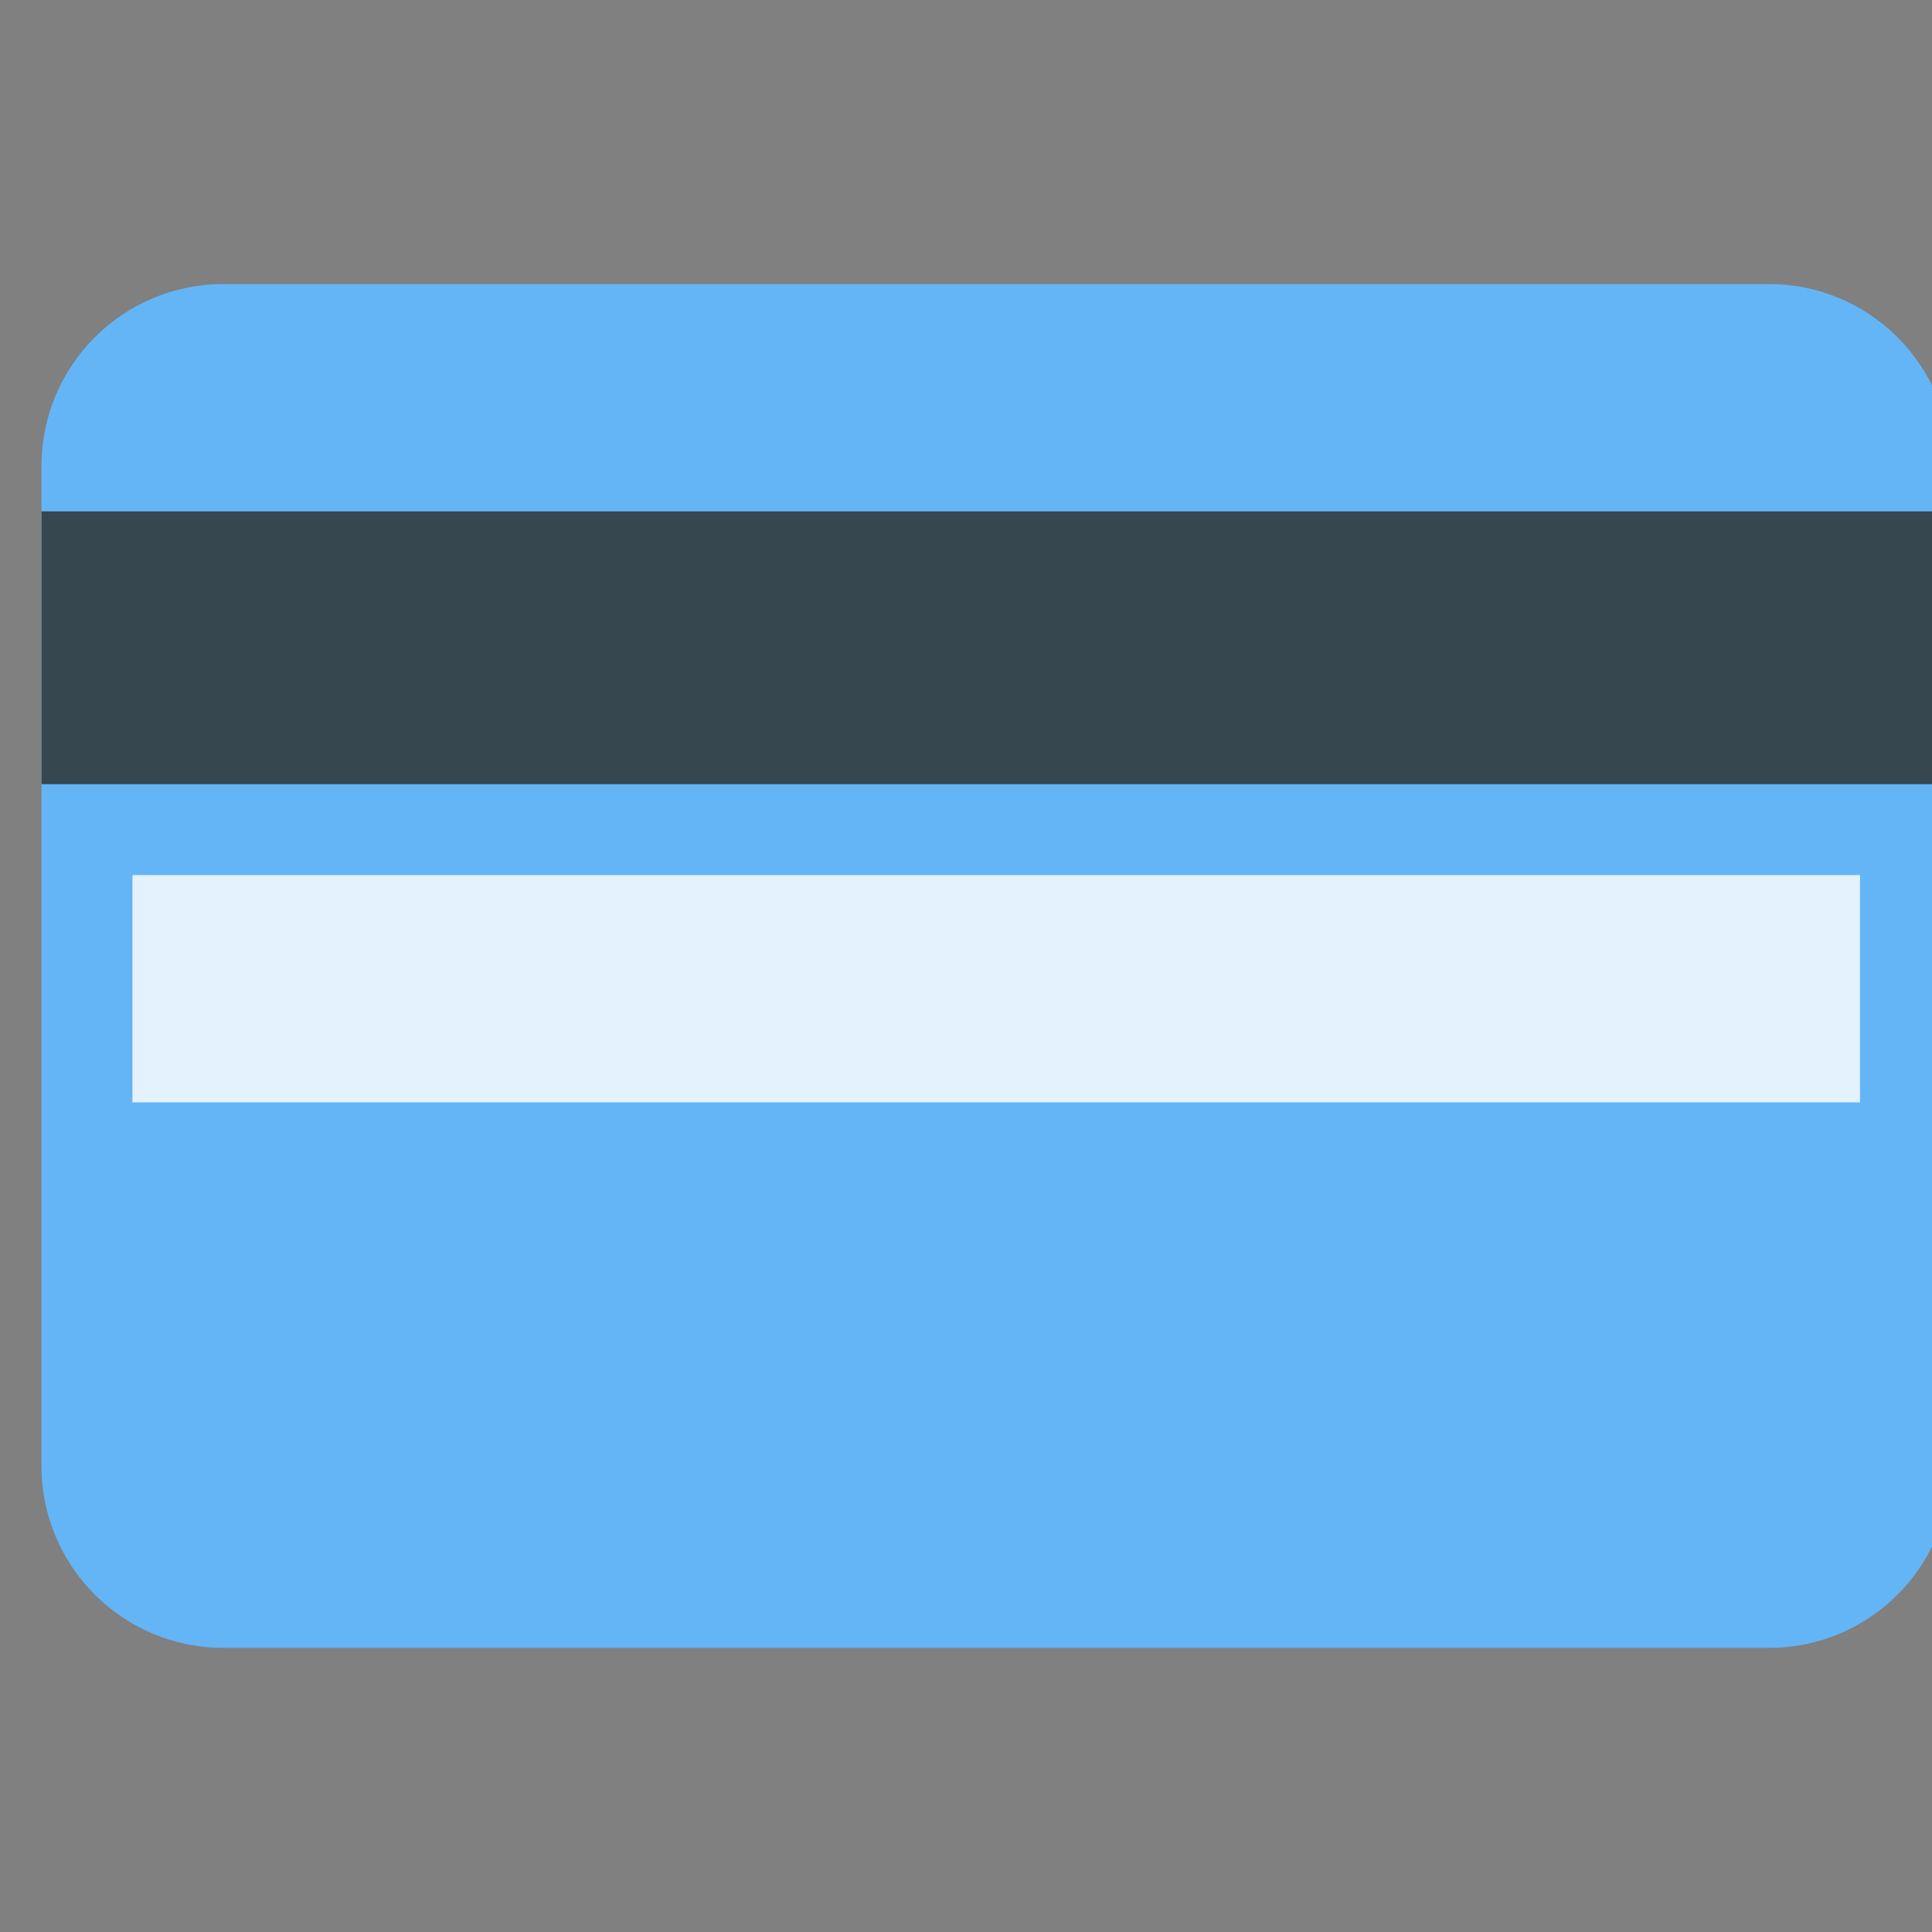 <?xml version="1.0" encoding="UTF-8" standalone="no"?>
<svg width="64px" height="64px" viewBox="0 0 64 64" version="1.1" xmlns="http://www.w3.org/2000/svg" xmlns:xlink="http://www.w3.org/1999/xlink" xmlns:sketch="http://www.bohemiancoding.com/sketch/ns">
    <rect x="0" y="0" width="64" height="64" fill="#808080" stroke="none"/>
    <!-- Generator: Sketch 3.4.4 (17249) - http://www.bohemiancoding.com/sketch -->
    <title>Group</title>
    <desc>Created with Sketch.</desc>
    <defs></defs>
    <g id="Page-1" stroke="none" stroke-width="1" fill="none" fill-rule="evenodd" sketch:type="MSPage">
        <g id="Group" sketch:type="MSLayerGroup" transform="translate(1, 0)">
            <path fill="#64B5F6" d="M63.625 48.564c0 3.326-2.698 6.024-6.024 6.024H6.4c-3.328 0-6.025-2.698-6.025-6.024v-33.13c0-3.328 2.697-6.024 6.024-6.024h51.2c3.328 0 6.025 2.696 6.025 6.024v33.13z"/>
            <path fill="#37474F" d="M.375 16.94h63.25v9.036H.375V16.94z"/>
            <path fill="#E3F2FD" d="M3.387 28.988h57.228v7.53H3.387v-7.53z"/>
        </g>
    </g>
</svg>